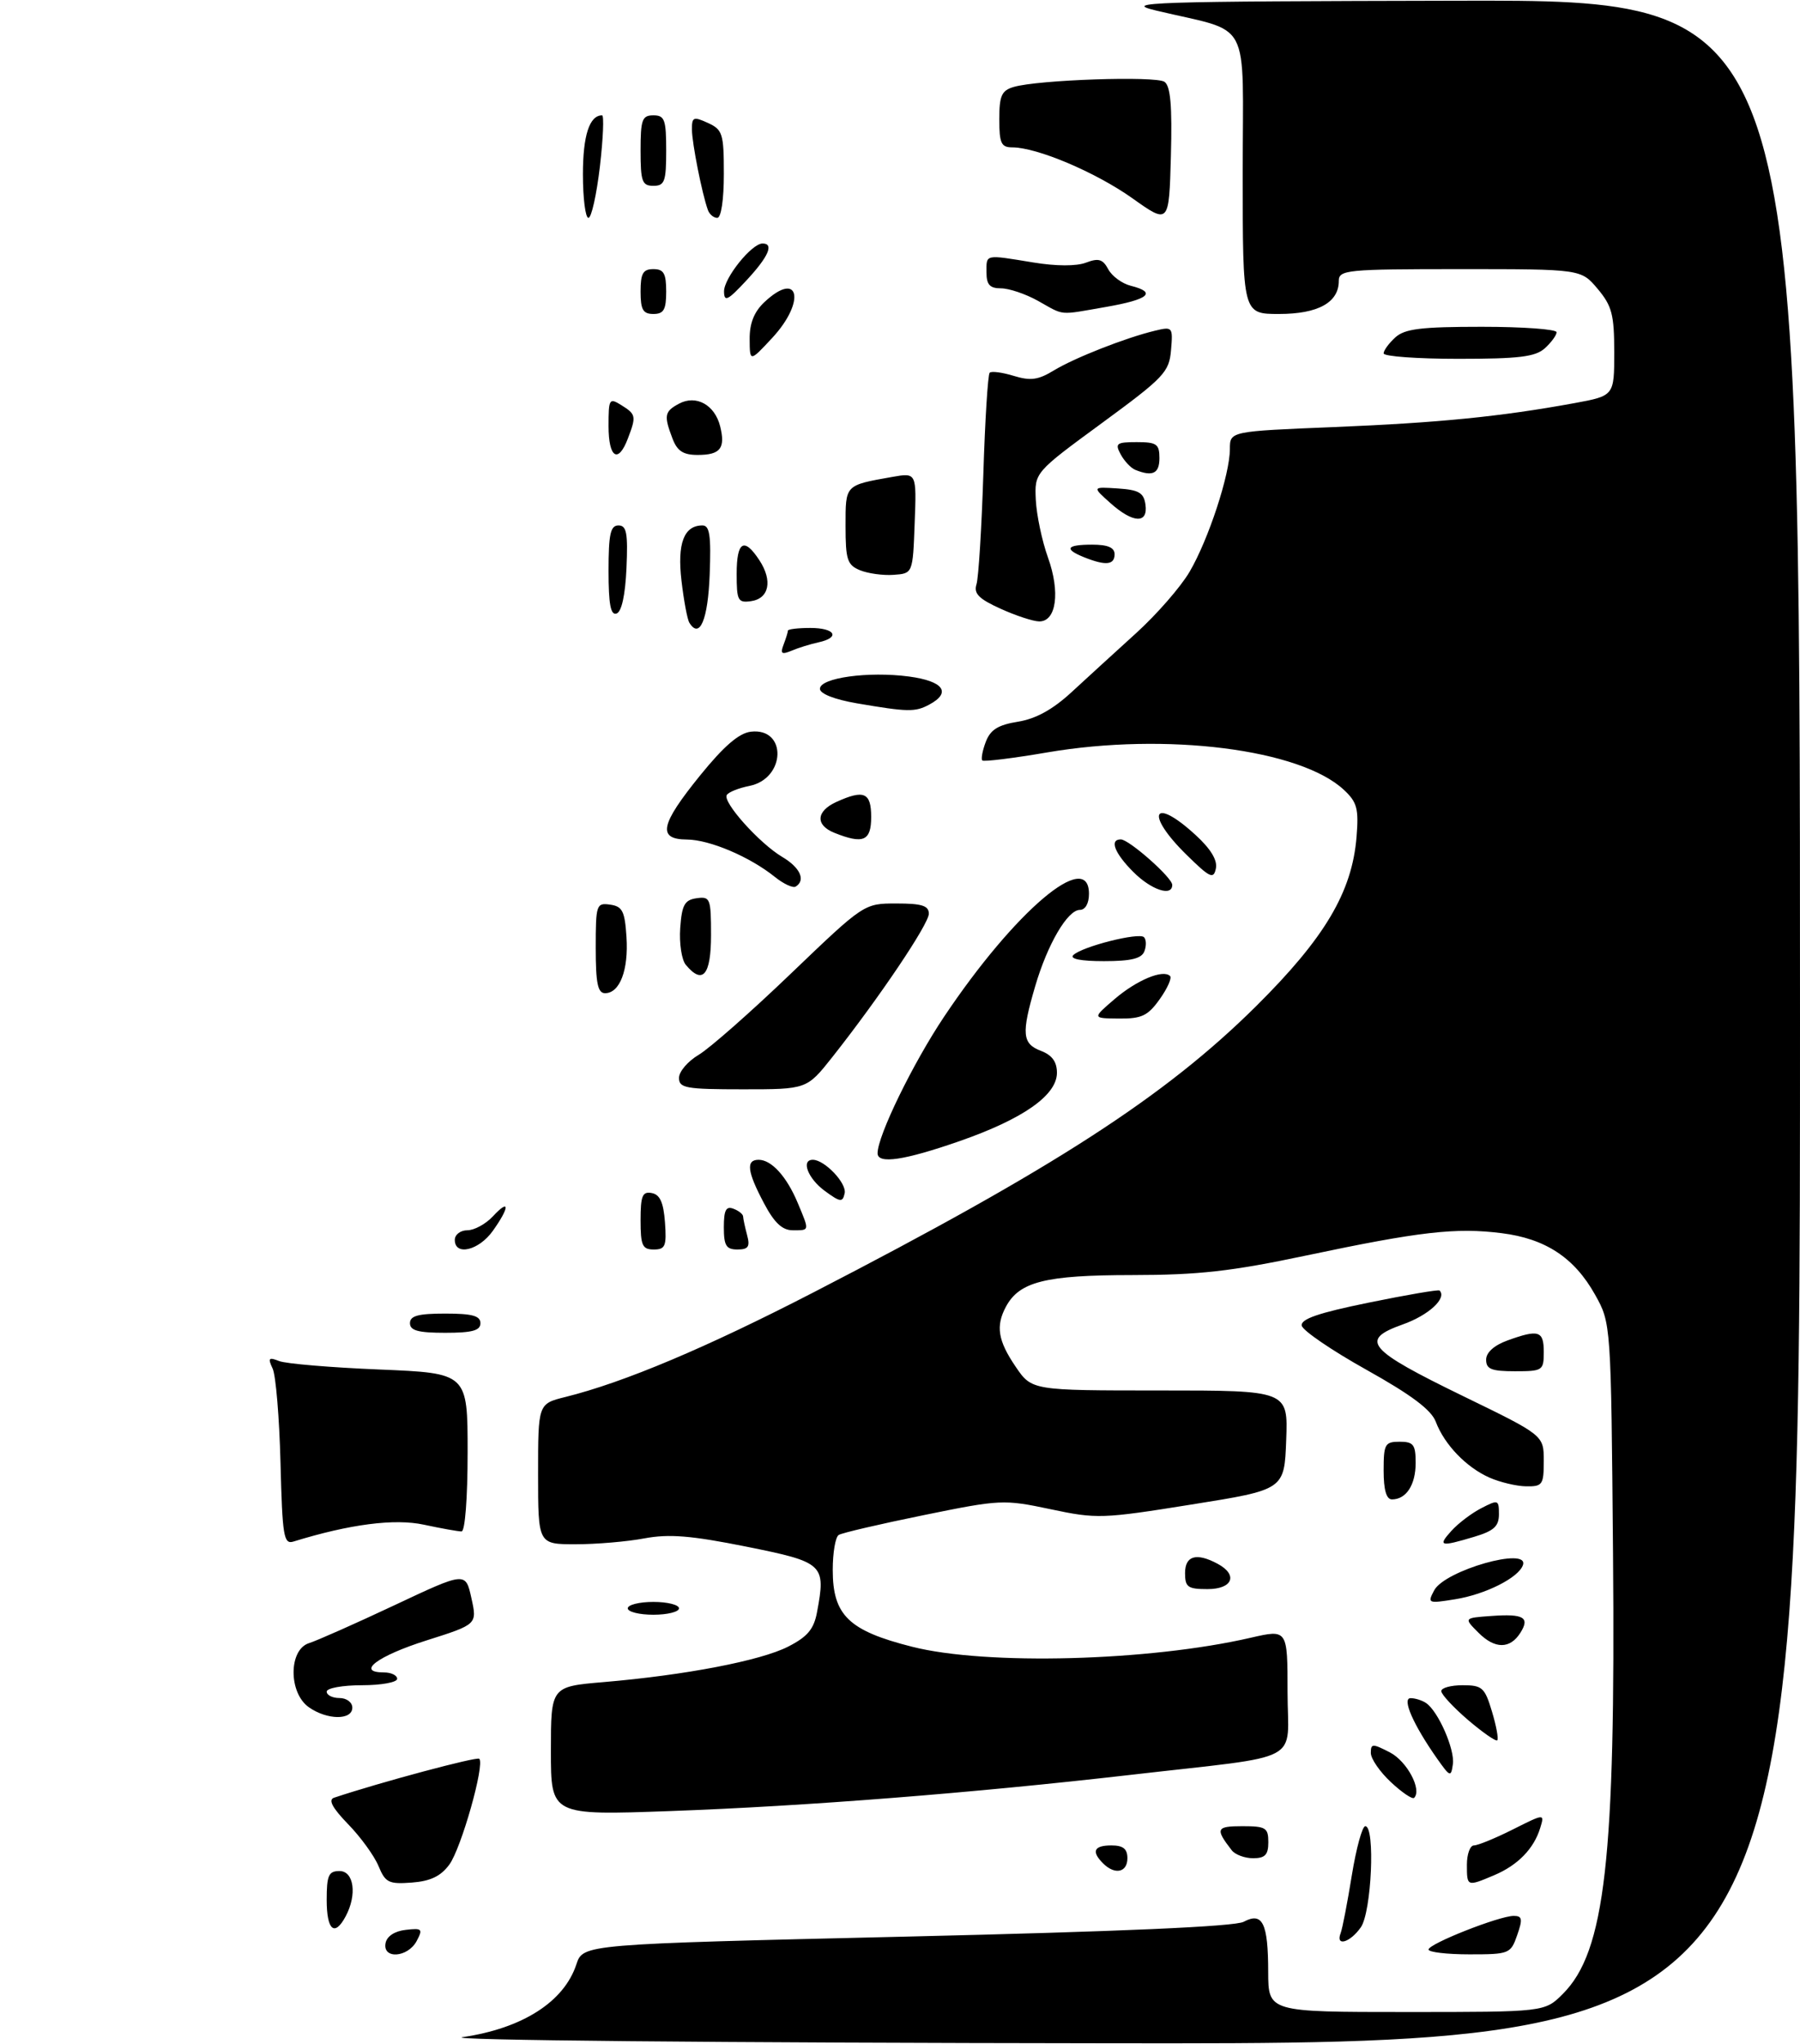 <?xml version="1.0" encoding="UTF-8" standalone="no"?>
<!DOCTYPE svg PUBLIC "-//W3C//DTD SVG 1.1//EN" "http://www.w3.org/Graphics/SVG/1.1/DTD/svg11.dtd" >
<svg xmlns="http://www.w3.org/2000/svg" xmlns:xlink="http://www.w3.org/1999/xlink" version="1.1" viewBox="0 0 281 319">
 <g >
 <path fill="currentColor"
d=" M 72.22 317.92 C 81.58 316.55 88.05 312.41 89.98 306.56 C 91.02 303.41 91.02 303.41 141.54 302.23 C 174.85 301.45 192.77 300.66 194.15 299.92 C 197.10 298.34 197.97 300.11 197.98 307.75 C 198.00 314.00 198.00 314.00 219.58 314.00 C 241.15 314.00 241.15 314.00 243.99 311.16 C 250.57 304.58 252.22 290.09 251.81 242.50 C 251.50 206.50 251.50 206.50 249.00 202.04 C 245.77 196.27 241.25 193.30 234.41 192.45 C 227.27 191.55 221.63 192.20 204.00 195.92 C 192.18 198.42 187.13 198.98 176.70 198.99 C 163.18 199.00 159.13 200.02 157.03 203.94 C 155.42 206.95 155.79 209.23 158.54 213.27 C 161.07 217.00 161.07 217.00 181.08 217.00 C 201.08 217.00 201.08 217.00 200.79 224.74 C 200.50 232.49 200.50 232.49 186.00 234.80 C 172.10 237.03 171.19 237.06 164.00 235.53 C 156.70 233.99 156.17 234.01 144.18 236.46 C 137.40 237.84 131.43 239.23 130.93 239.55 C 130.42 239.86 130.00 242.32 130.00 245.00 C 130.00 252.09 132.50 254.50 142.41 257.00 C 153.99 259.93 179.39 259.25 195.25 255.59 C 201.00 254.27 201.00 254.27 201.00 264.05 C 201.00 275.42 204.05 273.81 176.50 276.99 C 151.79 279.83 125.87 281.87 104.62 282.64 C 86.00 283.31 86.00 283.31 86.00 273.26 C 86.00 263.21 86.00 263.21 94.25 262.51 C 106.97 261.43 118.75 259.17 123.03 256.98 C 126.04 255.45 127.05 254.26 127.54 251.63 C 128.95 244.11 128.63 243.81 116.50 241.37 C 107.87 239.64 104.45 239.37 100.61 240.08 C 97.93 240.59 93.09 241.00 89.86 241.00 C 84.00 241.00 84.00 241.00 84.00 230.04 C 84.00 219.08 84.00 219.08 88.25 218.02 C 97.40 215.75 110.25 210.33 127.00 201.69 C 164.55 182.32 181.88 171.12 196.10 157.02 C 206.81 146.39 211.07 139.22 211.77 130.63 C 212.13 126.21 211.86 125.19 209.80 123.27 C 202.99 116.91 182.04 114.26 163.51 117.42 C 158.14 118.34 153.57 118.90 153.35 118.68 C 153.13 118.46 153.37 117.15 153.89 115.78 C 154.62 113.87 155.81 113.13 158.92 112.63 C 161.71 112.18 164.34 110.73 167.25 108.05 C 169.59 105.89 174.13 101.74 177.35 98.82 C 180.56 95.91 184.33 91.59 185.71 89.23 C 188.66 84.20 192.00 74.02 192.00 70.07 C 192.00 67.31 192.00 67.31 208.25 66.65 C 224.63 65.98 234.26 65.02 245.75 62.92 C 252.00 61.77 252.00 61.77 252.00 54.96 C 252.00 49.10 251.64 47.73 249.41 45.08 C 246.82 42.00 246.82 42.00 227.91 42.00 C 210.20 42.00 209.00 42.12 209.00 43.85 C 209.00 47.21 205.76 49.00 199.67 49.00 C 194.00 49.00 194.00 49.00 194.00 27.04 C 194.00 2.26 195.59 5.26 180.50 1.65 C 175.04 0.35 179.26 0.21 227.75 0.11 C 281.00 0.00 281.00 0.00 281.00 159.50 C 281.00 319.00 281.00 319.00 173.75 318.88 C 111.58 318.81 68.91 318.40 72.22 317.92 Z  M 60.19 303.25 C 60.39 302.18 61.61 301.37 63.33 301.18 C 65.90 300.88 66.05 301.03 65.04 302.93 C 63.65 305.52 59.70 305.78 60.19 303.25 Z  M 223.01 304.25 C 223.03 303.35 234.05 299.00 236.31 299.00 C 237.64 299.00 237.73 299.49 236.85 302.00 C 235.84 304.91 235.62 305.00 229.40 305.00 C 225.88 305.00 223.01 304.66 223.01 304.25 Z  M 209.29 301.69 C 209.57 300.96 210.35 296.91 211.03 292.69 C 211.72 288.46 212.66 285.00 213.14 285.00 C 214.71 285.00 214.12 298.38 212.44 300.78 C 210.76 303.18 208.46 303.84 209.29 301.69 Z  M 51.00 296.50 C 51.00 292.67 51.30 292.00 53.00 292.00 C 55.26 292.00 55.77 295.70 53.96 299.07 C 52.23 302.31 51.00 301.24 51.00 296.50 Z  M 59.09 291.22 C 58.43 289.63 56.30 286.69 54.34 284.68 C 51.88 282.14 51.21 280.88 52.14 280.56 C 59.35 278.15 74.44 274.11 74.82 274.48 C 75.71 275.37 72.00 288.48 70.14 291.00 C 68.81 292.81 67.19 293.58 64.29 293.80 C 60.69 294.07 60.16 293.81 59.09 291.22 Z  M 229.00 291.00 C 229.00 289.35 229.50 288.00 230.10 288.00 C 230.71 288.00 233.44 286.88 236.17 285.51 C 241.13 283.02 241.13 283.02 240.45 285.26 C 239.46 288.51 236.96 291.08 233.28 292.64 C 229.00 294.45 229.00 294.45 229.00 291.00 Z  M 172.20 290.80 C 170.34 288.94 170.77 288.00 173.50 288.00 C 175.33 288.00 176.00 288.53 176.00 290.00 C 176.00 292.23 174.04 292.64 172.20 290.80 Z  M 192.28 288.75 C 189.68 285.39 189.85 285.00 193.94 285.00 C 197.60 285.00 198.00 285.24 198.00 287.50 C 198.00 289.47 197.49 290.00 195.62 290.00 C 194.31 290.00 192.81 289.44 192.28 288.75 Z  M 217.14 278.13 C 215.41 276.52 214.00 274.47 214.00 273.57 C 214.00 272.09 214.26 272.08 216.99 273.49 C 219.65 274.87 222.02 279.31 220.76 280.58 C 220.49 280.84 218.86 279.74 217.14 278.13 Z  M 224.38 274.50 C 220.63 269.18 218.80 265.00 220.22 265.02 C 220.93 265.02 222.00 265.36 222.61 265.77 C 224.50 267.01 227.14 273.02 226.81 275.32 C 226.52 277.38 226.38 277.33 224.38 274.50 Z  M 229.17 268.42 C 226.88 266.45 225.00 264.43 225.00 263.92 C 225.00 263.41 226.50 263.00 228.34 263.00 C 231.39 263.00 231.79 263.36 232.91 267.10 C 233.59 269.35 233.96 271.37 233.74 271.59 C 233.52 271.81 231.47 270.38 229.17 268.42 Z  M 48.22 266.44 C 45.02 264.20 45.04 257.43 48.25 256.43 C 49.49 256.04 55.49 253.38 61.59 250.51 C 72.68 245.29 72.68 245.29 73.59 249.40 C 74.50 253.50 74.50 253.50 66.58 256.01 C 58.96 258.42 55.51 261.00 59.92 261.00 C 61.06 261.00 62.00 261.45 62.00 262.00 C 62.00 262.55 59.52 263.00 56.50 263.00 C 53.48 263.00 51.00 263.45 51.00 264.00 C 51.00 264.55 51.90 265.00 53.00 265.00 C 54.11 265.00 55.00 265.67 55.00 266.50 C 55.00 268.48 51.08 268.45 48.22 266.44 Z  M 230.81 254.81 C 228.50 252.50 228.50 252.50 232.85 252.19 C 237.86 251.83 238.86 252.41 237.36 254.80 C 235.74 257.37 233.38 257.38 230.81 254.81 Z  M 98.00 251.00 C 98.00 250.45 99.80 250.00 102.00 250.00 C 104.20 250.00 106.00 250.45 106.00 251.00 C 106.00 251.55 104.20 252.00 102.00 252.00 C 99.80 252.00 98.00 251.55 98.00 251.00 Z  M 223.90 248.18 C 225.57 245.07 238.72 241.33 237.75 244.24 C 237.10 246.21 231.88 248.84 227.13 249.59 C 222.92 250.27 222.81 250.22 223.90 248.18 Z  M 185.00 245.50 C 185.00 242.79 186.77 242.27 190.07 244.04 C 193.32 245.78 192.44 248.00 188.50 248.00 C 185.43 248.00 185.00 247.69 185.00 245.50 Z  M 43.79 228.30 C 43.61 221.26 43.06 214.63 42.56 213.58 C 41.79 211.94 41.94 211.77 43.58 212.41 C 44.63 212.83 51.69 213.42 59.25 213.73 C 73.00 214.30 73.00 214.30 73.00 226.65 C 73.00 233.79 72.60 239.00 72.05 239.00 C 71.53 239.00 68.89 238.53 66.19 237.95 C 61.60 236.96 54.62 237.86 45.81 240.58 C 44.29 241.05 44.08 239.78 43.79 228.30 Z  M 226.59 238.90 C 227.64 237.74 229.73 236.15 231.25 235.37 C 233.88 234.01 234.00 234.05 234.00 236.32 C 234.00 238.20 233.21 238.92 230.13 239.84 C 224.83 241.43 224.40 241.32 226.59 238.90 Z  M 216.00 229.50 C 216.00 225.37 216.20 225.00 218.50 225.00 C 220.66 225.00 221.00 225.45 221.00 228.30 C 221.00 231.73 219.53 234.00 217.30 234.00 C 216.43 234.00 216.00 232.53 216.00 229.50 Z  M 232.50 230.59 C 228.89 228.98 225.49 225.45 224.14 221.88 C 223.44 220.02 220.31 217.68 213.33 213.78 C 207.92 210.76 203.38 207.66 203.22 206.89 C 203.02 205.86 205.78 204.90 213.68 203.29 C 219.59 202.08 224.56 201.23 224.73 201.40 C 225.93 202.59 223.02 205.27 218.97 206.70 C 212.18 209.12 213.44 210.60 228.49 217.92 C 241.00 224.00 241.00 224.00 241.00 228.00 C 241.00 231.71 240.80 232.00 238.25 231.96 C 236.74 231.94 234.15 231.32 232.50 230.59 Z  M 232.00 212.20 C 232.00 211.07 233.24 209.96 235.32 209.20 C 240.21 207.43 241.00 207.68 241.00 211.00 C 241.00 213.89 240.83 214.00 236.50 214.00 C 232.83 214.00 232.00 213.67 232.00 212.20 Z  M 64.00 206.50 C 64.00 205.35 65.28 205.00 69.50 205.00 C 73.72 205.00 75.00 205.35 75.00 206.50 C 75.00 207.65 73.72 208.00 69.50 208.00 C 65.28 208.00 64.00 207.65 64.00 206.50 Z  M 71.00 193.50 C 71.00 192.68 71.88 192.00 72.96 192.00 C 74.04 192.00 75.84 191.02 76.96 189.81 C 79.60 186.97 79.59 188.37 76.93 192.10 C 74.75 195.16 71.00 196.05 71.00 193.50 Z  M 100.00 190.43 C 100.00 186.61 100.29 185.91 101.75 186.19 C 103.03 186.43 103.58 187.66 103.81 190.76 C 104.08 194.47 103.86 195.00 102.06 195.00 C 100.28 195.00 100.00 194.38 100.00 190.43 Z  M 113.00 191.53 C 113.00 188.86 113.34 188.19 114.50 188.64 C 115.33 188.95 116.01 189.50 116.01 189.86 C 116.02 190.21 116.30 191.51 116.63 192.75 C 117.12 194.56 116.82 195.00 115.12 195.00 C 113.37 195.00 113.00 194.40 113.00 191.53 Z  M 119.25 187.75 C 116.64 182.83 116.42 181.00 118.43 181.00 C 120.44 181.00 122.81 183.61 124.53 187.72 C 126.39 192.17 126.42 192.00 123.75 192.00 C 122.12 192.00 120.87 190.83 119.25 187.75 Z  M 128.75 185.85 C 126.13 183.93 125.00 181.00 126.89 181.00 C 128.73 181.00 132.21 184.66 131.86 186.23 C 131.54 187.68 131.19 187.64 128.75 185.85 Z  M 137.00 179.98 C 137.00 177.26 142.50 165.97 147.39 158.66 C 158.43 142.17 170.00 132.36 170.00 139.50 C 170.00 140.99 169.43 142.00 168.58 142.00 C 166.66 142.00 163.53 147.34 161.60 153.93 C 159.43 161.32 159.57 162.88 162.50 164.00 C 164.24 164.66 165.00 165.71 165.00 167.42 C 165.00 170.93 159.70 174.64 149.76 178.10 C 141.14 181.10 137.00 181.71 137.00 179.98 Z  M 106.00 168.22 C 106.00 167.23 107.38 165.62 109.07 164.62 C 110.76 163.62 117.26 157.90 123.51 151.90 C 134.89 141.00 134.89 141.00 139.94 141.00 C 143.91 141.00 145.00 141.34 145.00 142.60 C 145.00 144.21 137.27 155.69 129.93 164.98 C 125.95 170.00 125.95 170.00 115.98 170.00 C 107.07 170.00 106.00 169.81 106.00 168.22 Z  M 174.00 155.92 C 177.47 152.95 181.57 151.24 182.66 152.32 C 182.97 152.63 182.24 154.26 181.04 155.94 C 179.20 158.53 178.23 158.99 174.68 158.96 C 170.50 158.92 170.50 158.92 174.00 155.92 Z  M 93.00 147.93 C 93.00 141.17 93.10 140.87 95.25 141.18 C 97.17 141.45 97.54 142.20 97.80 146.22 C 98.14 151.37 96.76 155.00 94.46 155.00 C 93.32 155.00 93.00 153.47 93.00 147.93 Z  M 107.06 150.57 C 106.41 149.79 106.02 147.20 106.19 144.82 C 106.45 141.22 106.87 140.45 108.75 140.18 C 110.87 139.88 111.00 140.21 111.00 145.93 C 111.00 152.20 109.69 153.74 107.06 150.57 Z  M 167.55 149.06 C 168.89 147.73 177.80 145.47 178.59 146.26 C 178.95 146.62 178.98 147.61 178.65 148.46 C 178.22 149.60 176.57 150.00 172.33 150.00 C 168.74 150.00 166.96 149.65 167.55 149.06 Z  M 120.97 136.86 C 117.06 133.71 110.79 131.05 107.25 131.02 C 102.58 130.99 103.05 128.72 109.31 121.00 C 113.01 116.44 115.36 114.41 117.22 114.19 C 122.89 113.53 122.68 121.51 117.00 122.65 C 115.33 122.98 113.73 123.62 113.46 124.07 C 112.77 125.17 118.56 131.62 122.11 133.73 C 124.91 135.38 125.82 137.38 124.22 138.36 C 123.79 138.63 122.33 137.95 120.97 136.86 Z  M 176.92 136.08 C 173.99 133.14 173.16 131.00 174.97 131.00 C 176.25 131.00 183.00 136.96 183.00 138.10 C 183.00 139.98 179.73 138.89 176.92 136.08 Z  M 185.20 133.37 C 178.68 126.96 179.97 124.19 186.63 130.30 C 189.01 132.48 190.09 134.25 189.81 135.55 C 189.45 137.26 188.88 136.99 185.20 133.37 Z  M 130.25 129.97 C 127.26 128.77 127.40 126.60 130.55 125.16 C 134.88 123.19 136.00 123.67 136.00 127.50 C 136.00 131.26 134.77 131.78 130.25 129.97 Z  M 133.75 109.76 C 130.28 109.16 128.00 108.27 128.00 107.50 C 128.00 105.78 135.56 104.74 141.91 105.58 C 147.29 106.30 148.58 108.08 145.07 109.96 C 142.86 111.15 141.72 111.12 133.75 109.76 Z  M 122.33 100.59 C 122.70 99.63 123.00 98.65 123.00 98.42 C 123.00 98.19 124.58 98.00 126.50 98.00 C 130.40 98.00 131.24 99.50 127.75 100.25 C 126.51 100.52 124.63 101.10 123.58 101.55 C 122.01 102.20 121.78 102.02 122.33 100.59 Z  M 107.62 97.19 C 107.30 96.68 106.75 93.74 106.39 90.65 C 105.70 84.82 106.77 82.00 109.66 82.00 C 110.79 82.00 111.02 83.57 110.79 89.67 C 110.52 96.73 109.23 99.79 107.62 97.19 Z  M 156.18 94.99 C 152.80 93.46 151.98 92.63 152.44 91.19 C 152.76 90.18 153.24 82.45 153.51 74.01 C 153.77 65.58 154.22 58.45 154.50 58.17 C 154.77 57.89 156.46 58.11 158.25 58.66 C 160.87 59.46 162.08 59.30 164.50 57.82 C 167.72 55.86 175.72 52.71 180.31 51.61 C 183.05 50.95 183.12 51.03 182.81 54.64 C 182.52 58.07 181.74 58.90 172.00 66.04 C 161.50 73.74 161.50 73.74 161.70 78.02 C 161.82 80.38 162.67 84.42 163.60 87.01 C 165.54 92.40 164.91 97.01 162.23 96.98 C 161.28 96.97 158.55 96.07 156.18 94.99 Z  M 95.00 89.08 C 95.00 83.36 95.30 82.00 96.55 82.00 C 97.82 82.00 98.04 83.19 97.80 88.67 C 97.61 92.89 97.04 95.49 96.25 95.75 C 95.33 96.06 95.00 94.30 95.00 89.08 Z  M 115.00 89.57 C 115.00 84.47 116.16 83.78 118.56 87.45 C 120.64 90.63 120.07 93.42 117.24 93.82 C 115.20 94.11 115.00 93.73 115.00 89.57 Z  M 134.25 88.99 C 132.27 88.18 132.00 87.34 132.00 82.10 C 132.00 75.61 131.86 75.75 139.29 74.43 C 143.09 73.76 143.09 73.76 142.79 81.63 C 142.50 89.50 142.50 89.50 139.50 89.71 C 137.85 89.83 135.49 89.50 134.25 88.99 Z  M 169.25 86.97 C 166.04 85.68 166.47 85.00 170.50 85.00 C 172.94 85.00 174.00 85.45 174.00 86.50 C 174.00 88.18 172.60 88.31 169.25 86.97 Z  M 173.31 78.48 C 170.50 75.97 170.50 75.97 174.50 76.23 C 177.79 76.45 178.56 76.90 178.82 78.75 C 179.25 81.79 176.86 81.67 173.31 78.48 Z  M 177.24 73.33 C 176.54 73.05 175.52 71.96 174.95 70.91 C 174.03 69.20 174.29 69.00 177.46 69.00 C 180.57 69.00 181.00 69.30 181.00 71.50 C 181.00 73.90 179.94 74.42 177.24 73.33 Z  M 95.00 66.49 C 95.00 62.23 95.11 62.05 97.00 63.23 C 99.29 64.66 99.35 64.95 98.02 68.43 C 96.51 72.43 95.00 71.46 95.00 66.49 Z  M 104.98 68.43 C 103.61 64.84 103.73 64.22 106.00 63.00 C 108.66 61.57 111.58 63.17 112.42 66.52 C 113.28 69.96 112.46 71.00 108.92 71.00 C 106.65 71.00 105.72 70.39 104.98 68.43 Z  M 117.03 52.92 C 117.01 50.46 117.72 48.68 119.31 47.17 C 124.76 42.05 125.85 47.04 120.53 52.76 C 117.05 56.50 117.05 56.50 117.03 52.92 Z  M 216.00 55.15 C 216.00 54.69 216.82 53.57 217.83 52.65 C 219.31 51.31 221.87 51.00 231.33 51.00 C 237.75 51.00 243.00 51.38 243.00 51.85 C 243.00 52.31 242.18 53.43 241.17 54.35 C 239.69 55.69 237.13 56.00 227.67 56.00 C 221.25 56.00 216.00 55.62 216.00 55.15 Z  M 100.00 45.50 C 100.00 42.67 100.38 42.00 102.00 42.00 C 103.62 42.00 104.00 42.67 104.00 45.50 C 104.00 48.33 103.62 49.00 102.00 49.00 C 100.38 49.00 100.00 48.33 100.00 45.50 Z  M 162.02 46.94 C 160.10 45.87 157.51 45.00 156.27 45.00 C 154.52 45.00 154.00 44.43 154.00 42.50 C 154.00 39.64 153.66 39.71 161.30 40.96 C 164.87 41.55 168.04 41.56 169.53 40.99 C 171.50 40.24 172.16 40.44 173.01 42.02 C 173.59 43.10 175.17 44.26 176.53 44.60 C 180.64 45.63 179.34 46.74 172.67 47.90 C 165.12 49.21 166.27 49.31 162.02 46.94 Z  M 113.03 45.49 C 113.00 43.41 117.34 38.00 119.04 38.00 C 120.87 38.00 119.98 40.05 116.53 43.76 C 113.60 46.91 113.05 47.18 113.03 45.49 Z  M 176.76 30.93 C 171.05 26.88 161.89 23.00 158.02 23.00 C 156.30 23.00 156.00 22.35 156.00 18.62 C 156.00 14.93 156.36 14.13 158.25 13.57 C 162.04 12.45 180.42 11.82 181.79 12.77 C 182.73 13.42 183.00 16.50 182.79 24.33 C 182.50 35.01 182.50 35.01 176.76 30.93 Z  M 91.00 27.20 C 91.00 21.15 92.02 18.00 93.99 18.00 C 94.31 18.00 94.16 21.60 93.65 26.00 C 93.13 30.40 92.33 34.00 91.86 34.00 C 91.39 34.00 91.00 30.94 91.00 27.20 Z  M 110.50 32.75 C 109.58 30.17 108.05 22.42 108.02 20.27 C 108.00 18.26 108.24 18.15 110.50 19.18 C 112.81 20.24 113.00 20.84 113.00 27.16 C 113.00 31.19 112.58 34.00 111.97 34.00 C 111.40 34.00 110.74 33.44 110.50 32.75 Z  M 100.00 23.50 C 100.00 18.67 100.24 18.00 102.00 18.00 C 103.76 18.00 104.00 18.67 104.00 23.50 C 104.00 28.33 103.76 29.00 102.00 29.00 C 100.24 29.00 100.00 28.33 100.00 23.50 Z "/>
</g>
</svg>